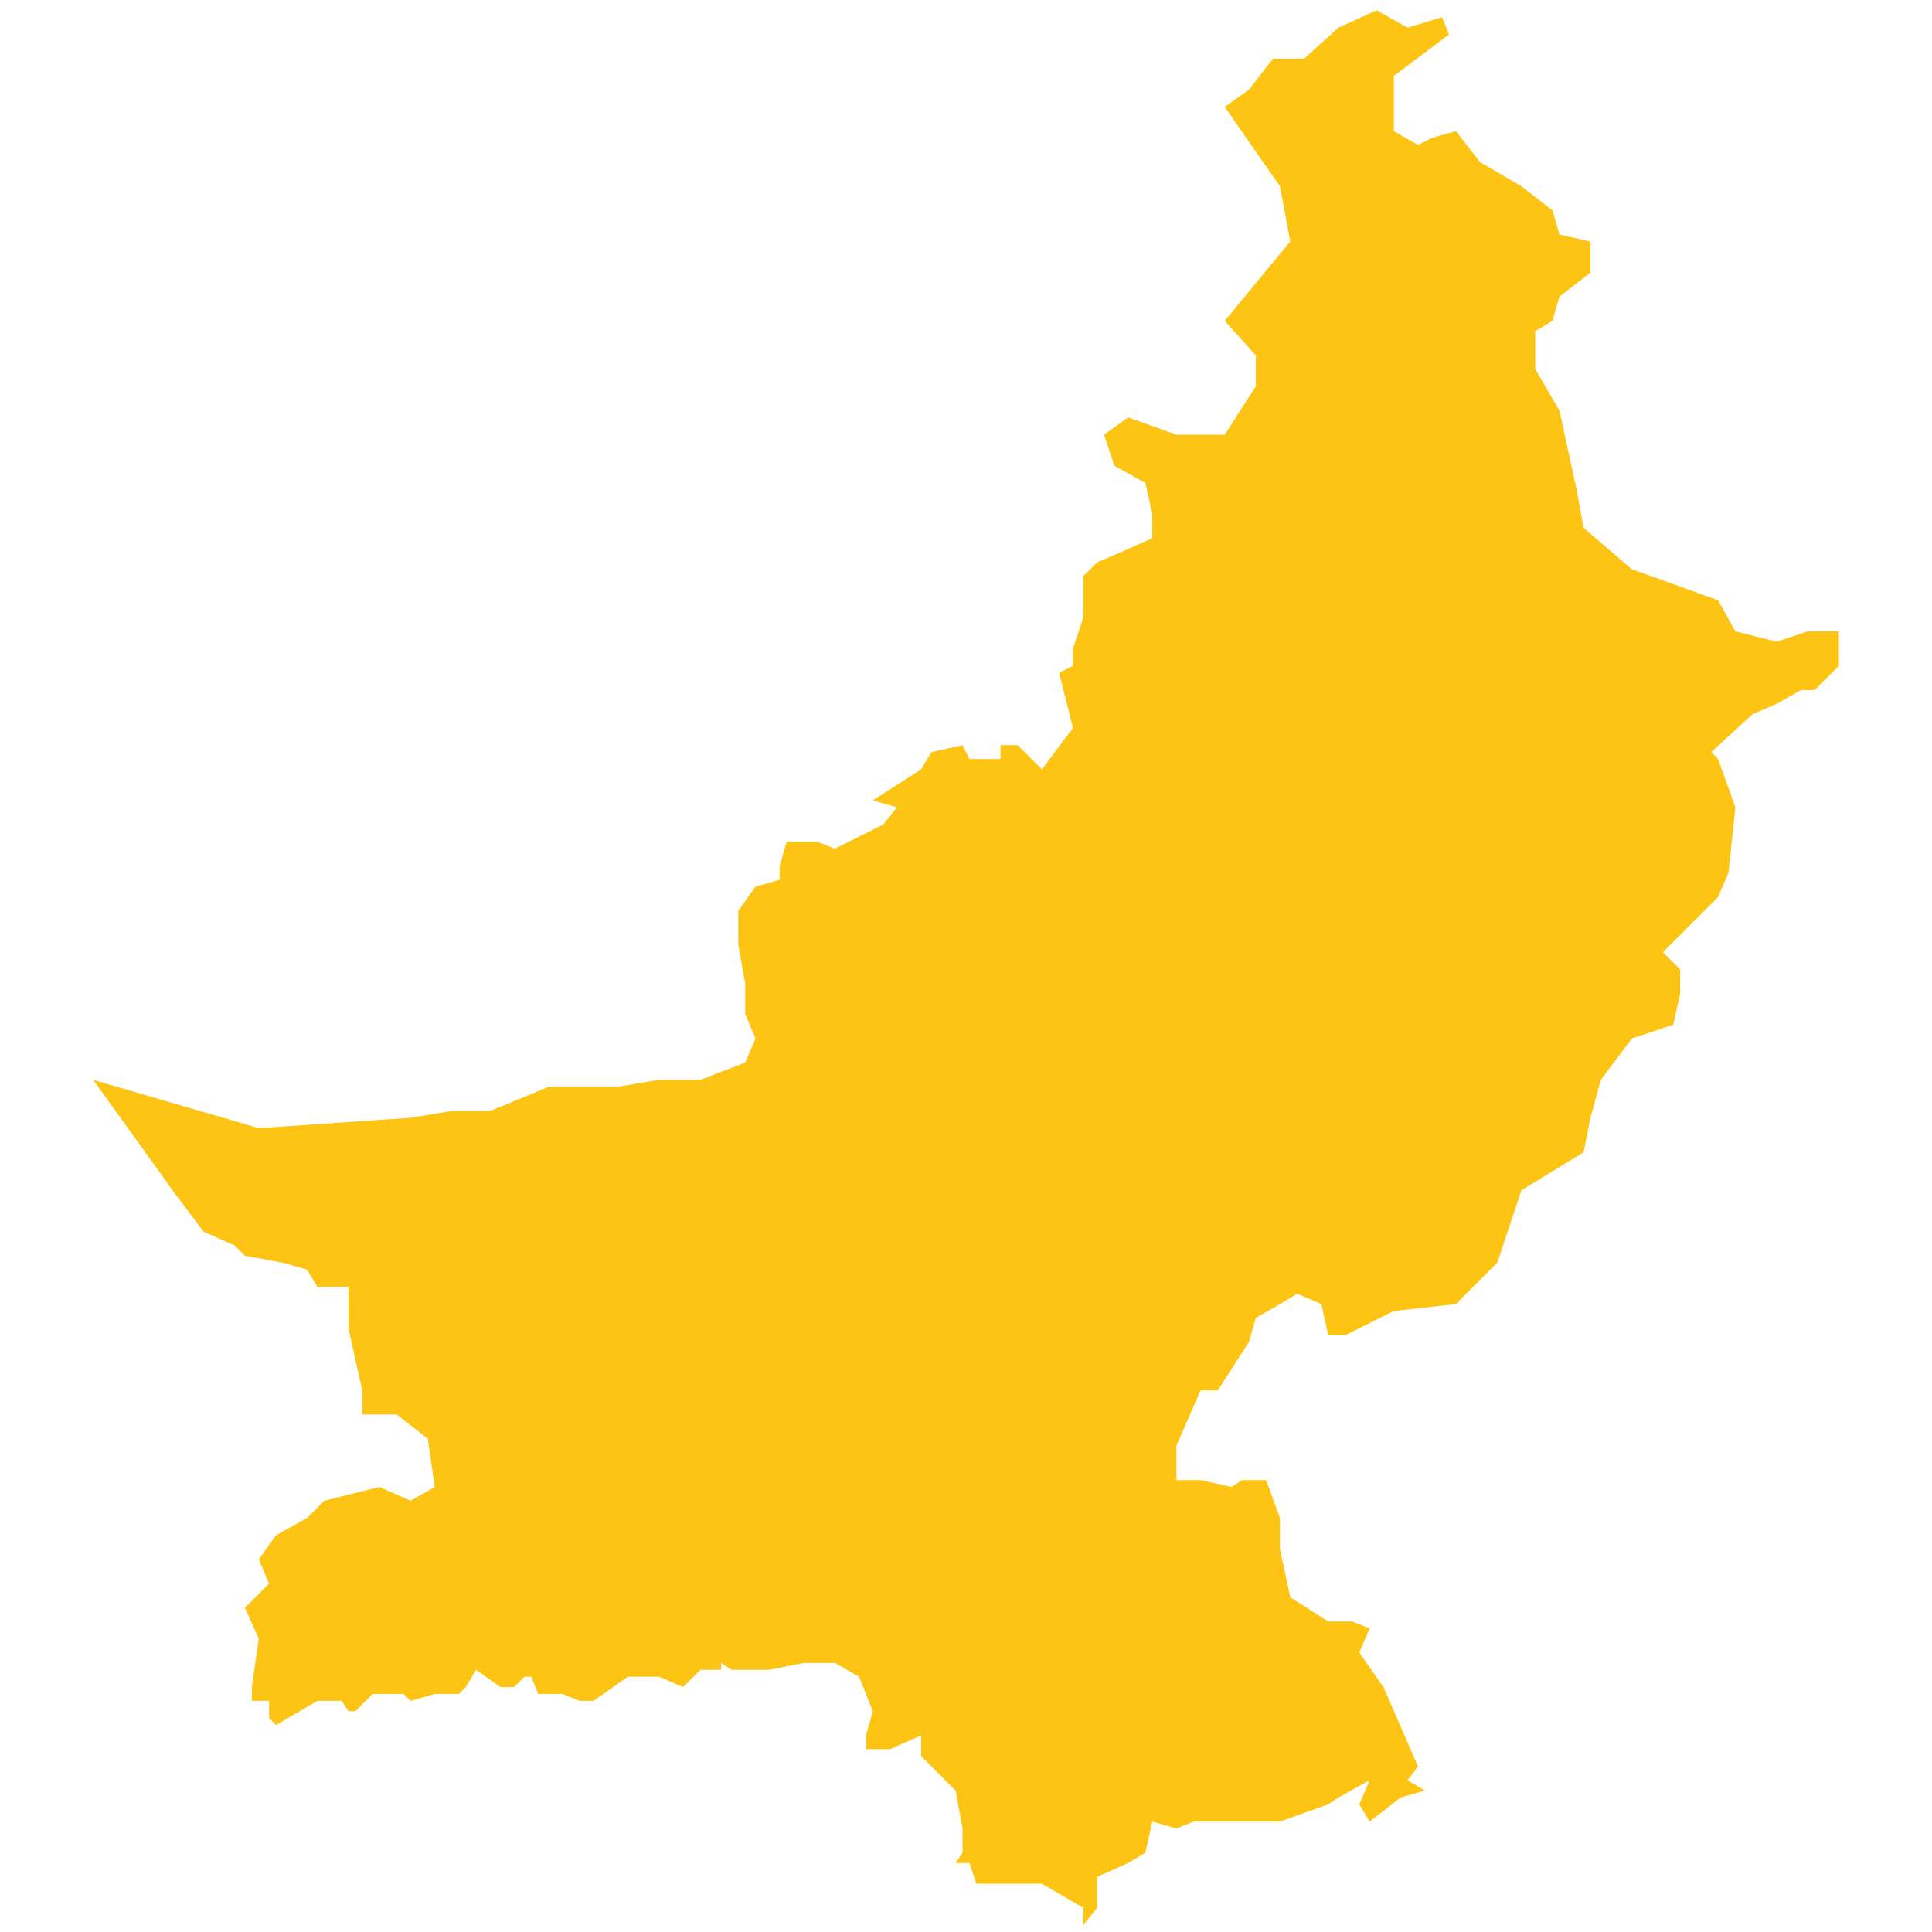 <?xml version="1.0" encoding="utf-8"?>
<!-- Generator: Adobe Illustrator 19.2.0, SVG Export Plug-In . SVG Version: 6.00 Build 0)  -->
<svg version="1.1" id="Layer_1" xmlns="http://www.w3.org/2000/svg" xmlns:xlink="http://www.w3.org/1999/xlink" x="0px" y="0px"
	 viewBox="0 0 56 56" style="enable-background:new 0 0 56 56;" xml:space="preserve">
<style type="text/css">
	.st0{fill:#FDC414;}
</style>
<polygon id="Pakistan" class="st0" points="31.8,55.3 31.8,54.4 32.7,54 33.2,53.7 33.4,52.8 34.1,53 34.6,52.8 37.1,52.8 
	38.5,52.3 38.8,52.1 39.7,51.6 39.4,52.3 39.7,52.8 40.6,52.1 41.3,51.9 40.8,51.6 41.1,51.2 40.1,48.9 39.4,47.9 39.7,47.2 
	39.2,47 38.5,47 37.4,46.3 37.1,44.9 37.1,44 36.7,42.9 36,42.9 35.7,43.1 34.8,42.9 34.1,42.9 34.1,41.9 34.8,40.3 35.3,40.3 
	36.2,38.9 36.4,38.2 37.1,37.8 37.6,37.5 38.3,37.8 38.5,38.7 39,38.7 40.4,38 42.2,37.8 43.4,36.6 44.1,34.5 45.9,33.4 46.1,32.4 
	46.4,31.3 47.3,30.1 48.5,29.7 48.7,28.8 48.7,28.1 48.2,27.6 49.4,26.4 49.8,26 50.1,25.3 50.3,23.4 49.8,22 49.6,21.8 50.8,20.7 
	51.5,20.4 52.2,20 52.6,20 53.3,19.3 53.3,18.3 52.4,18.3 51.5,18.6 50.3,18.3 49.8,17.4 48.7,17 47.3,16.5 45.9,15.3 45.7,14.2 
	45.2,11.9 44.5,10.7 44.5,9.6 45,9.3 45.2,8.6 46.1,7.9 46.1,7 45.2,6.8 45,6.1 44.1,5.4 42.9,4.7 42.2,3.8 41.5,4 41.1,4.2 
	40.4,3.8 40.4,2.2 42,1 41.8,0.5 40.8,0.8 39.9,0.3 38.8,0.8 37.8,1.7 36.9,1.7 36.2,2.6 35.5,3.1 37.1,5.4 37.4,7 35.5,9.3 
	36.4,10.3 36.4,11.2 35.5,12.6 34.1,12.6 32.7,12.1 32,12.6 32.3,13.5 33.2,14 33.4,14.9 33.4,15.6 32.5,16 31.8,16.3 31.4,16.7 
	31.4,17.9 31.1,18.8 31.1,19.3 30.7,19.5 31.1,21.1 30.2,22.3 29.5,21.6 29,21.6 29,22 28.1,22 27.9,21.6 27,21.8 26.7,22.3 
	25.3,23.2 26,23.4 25.6,23.9 24.2,24.6 23.7,24.4 22.8,24.4 22.6,25.1 22.6,25.5 21.9,25.7 21.4,26.4 21.4,27.4 21.6,28.5 
	21.6,29.4 21.9,30.1 21.6,30.8 20.3,31.3 19.1,31.3 17.9,31.5 15.9,31.5 14.7,32 14.2,32.2 13.1,32.2 11.9,32.4 7.5,32.7 2.7,31.3 
	2.7,31.3 4.5,33.8 5,34.5 5.9,35.7 6.8,36.1 7.1,36.4 8.2,36.6 8.9,36.8 9.2,37.3 10.1,37.3 10.1,38.5 10.3,39.4 10.5,40.3 10.5,41 
	11.5,41 12.4,41.7 12.6,43.1 11.9,43.5 11,43.1 9.4,43.5 8.9,44 8,44.5 7.5,45.2 7.8,45.9 7.1,46.6 7.5,47.5 7.3,48.9 7.3,49.3 
	7.8,49.3 7.8,49.8 8,50 9.2,49.3 9.9,49.3 10.1,49.6 10.3,49.6 10.8,49.1 11.7,49.1 11.9,49.3 12.6,49.1 13.1,49.1 13.3,49.1 
	13.5,48.9 13.8,48.4 14.5,48.9 14.9,48.9 15.2,48.6 15.4,48.6 15.6,49.1 16.3,49.1 16.8,49.3 17.2,49.3 18.2,48.6 19.1,48.6 
	19.8,48.9 20.3,48.4 20.9,48.4 20.9,48.2 21.2,48.4 22.3,48.4 23.3,48.2 24.2,48.2 24.9,48.6 25.3,49.6 25.1,50.3 25.3,50.3 
	25.1,50.3 25.1,50.7 25.8,50.7 26.7,50.3 26.7,50.9 27.7,51.9 27.9,53 27.9,53.3 27.9,53.7 27.7,54 27.9,54 28.1,54 28.3,54.6 
	29,54.6 30.2,54.6 31.4,55.3 31.4,55.8 "/>
</svg>
